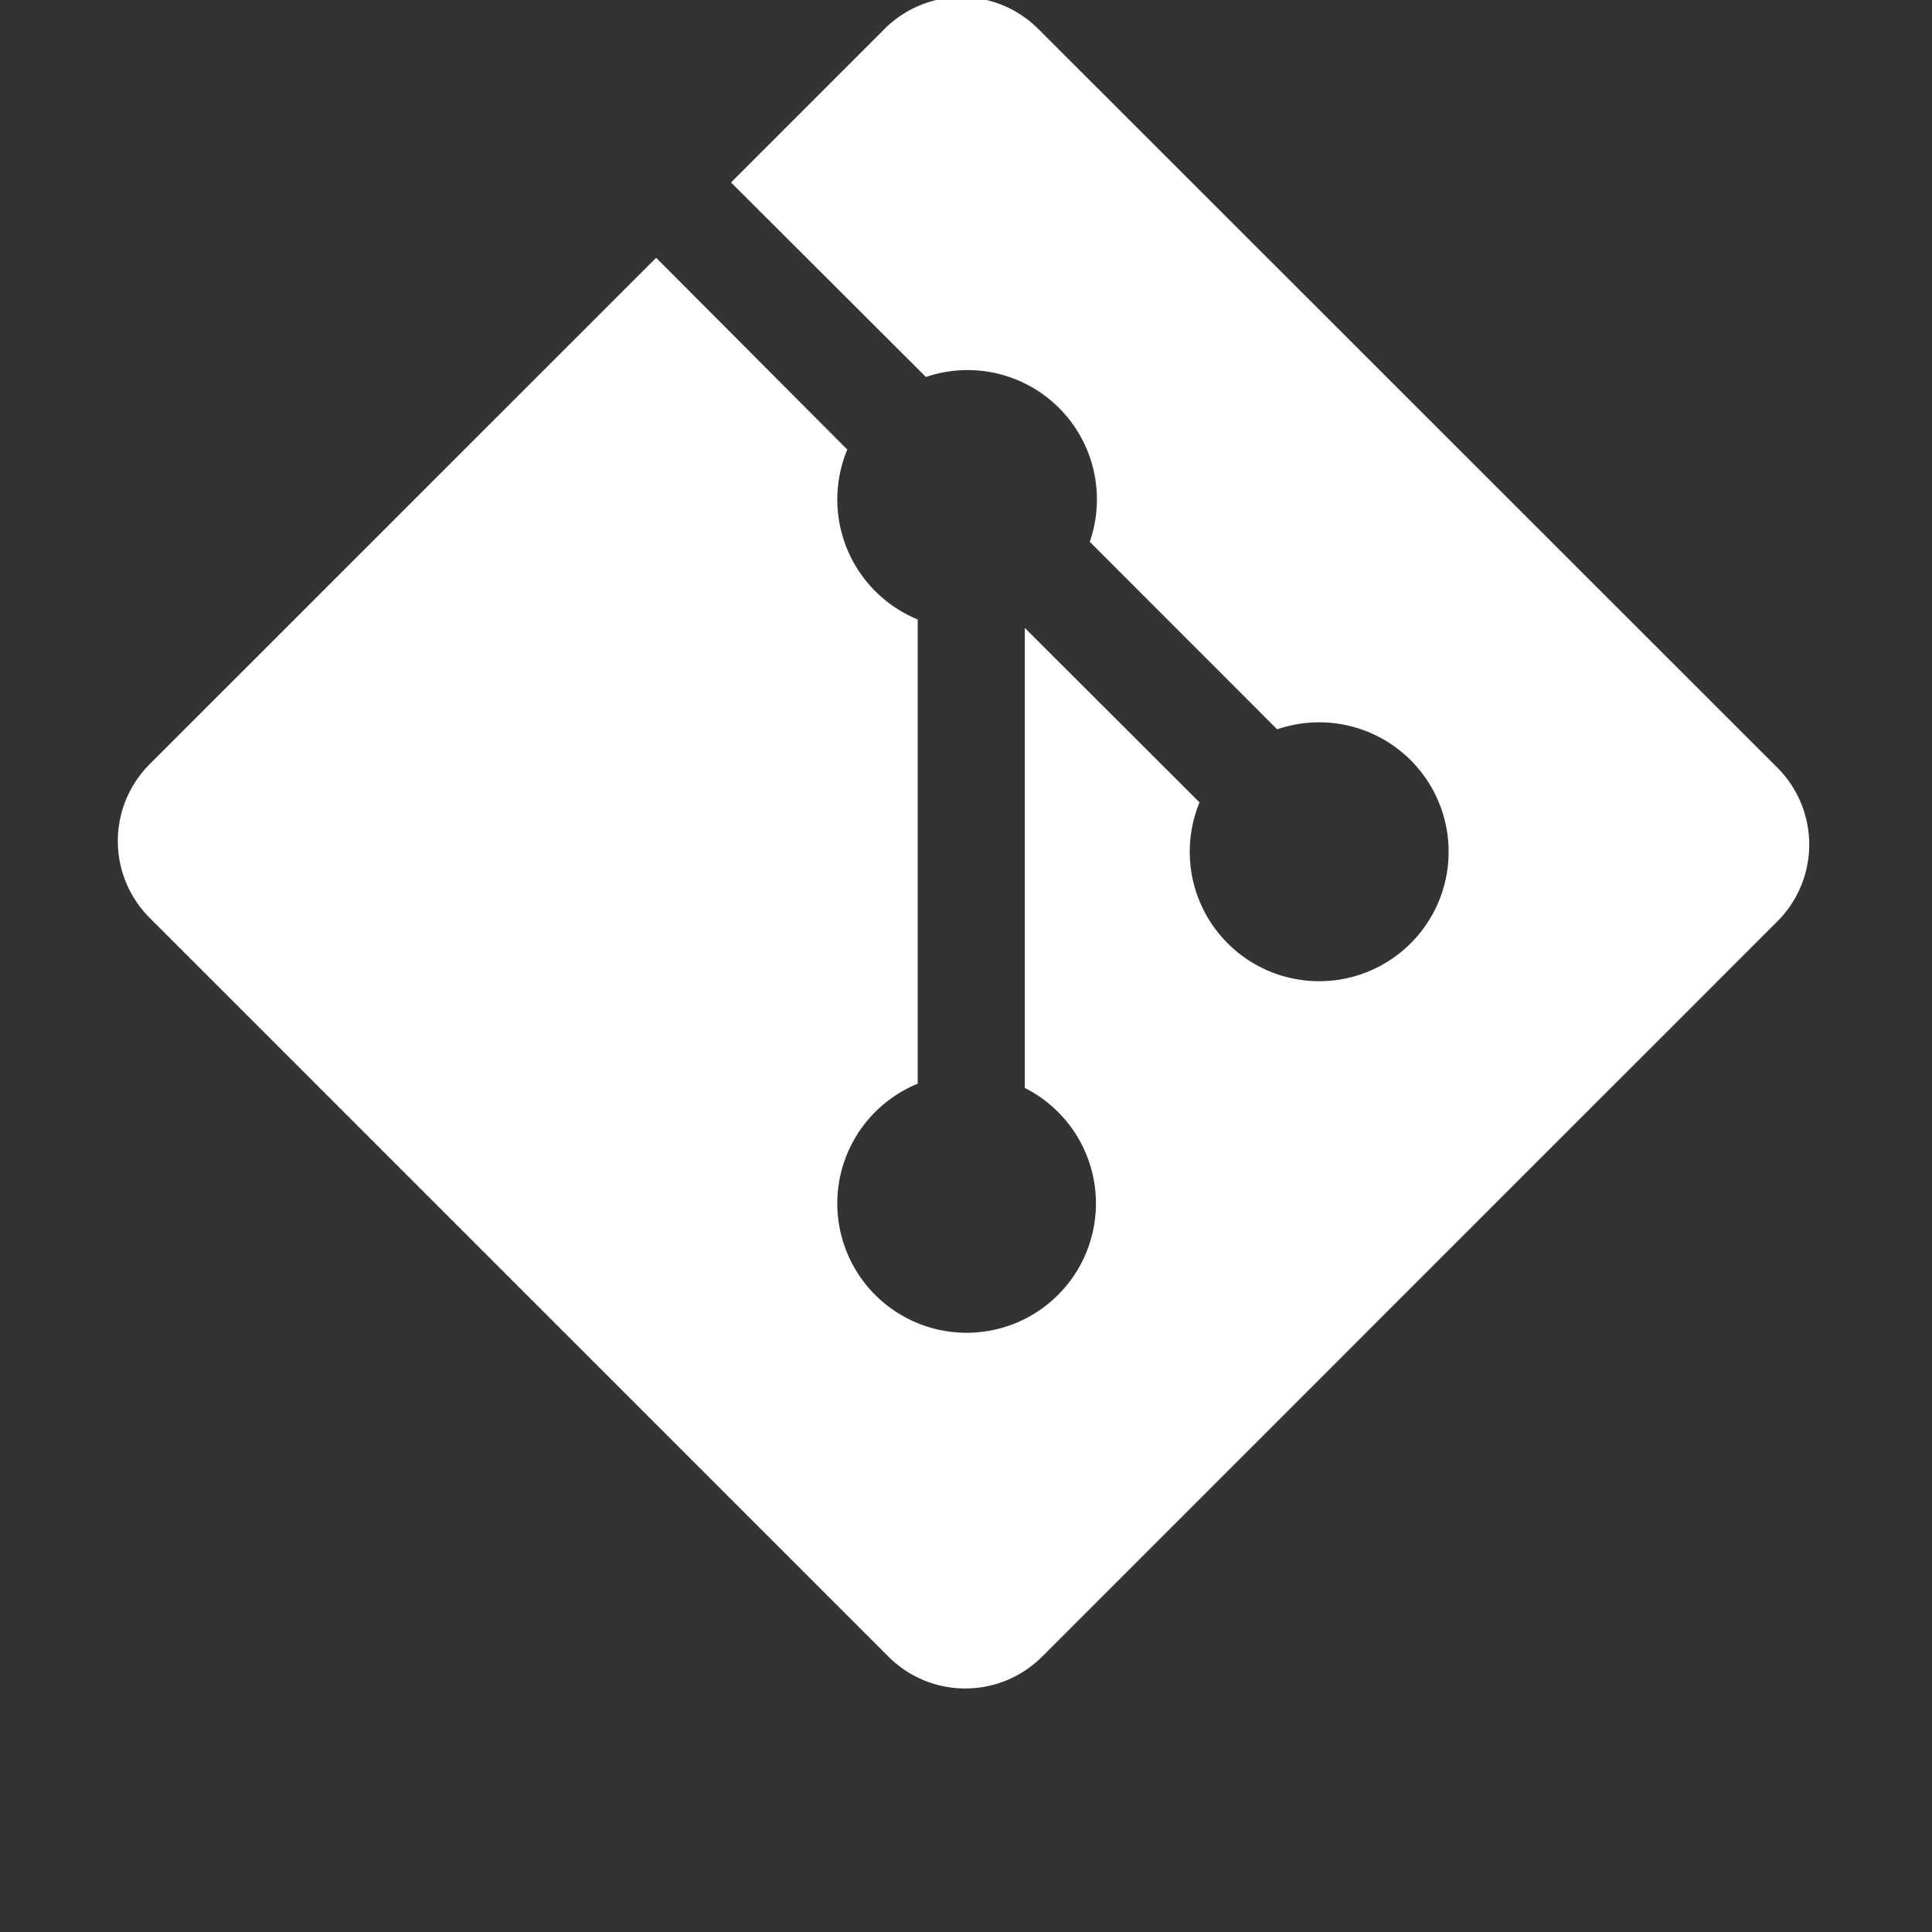<svg xmlns="http://www.w3.org/2000/svg" width="16" height="16" viewBox="0 0 16 16">
  <rect x="0" y="0" width="16" height="16" fill="#333333" stroke="none"/>
  <defs>
    <style>
      .cls-1 {
        fill: #fff;
        fill-rule: evenodd;
      }
    </style>
  </defs>
  <path id="file_type_git.svg" class="cls-1" d="M14.718,7.356L8.6,1.241a0.9,0.9,0,0,0-1.276,0l-1.27,1.27L7.668,4.122A1.071,1.071,0,0,1,9.025,5.487L10.577,7.04a1.072,1.072,0,1,1-.643.605L8.487,6.2v3.81A1.071,1.071,0,1,1,7.6,9.975V6.13a1.074,1.074,0,0,1-.583-1.407L5.434,3.135,1.241,7.327a0.9,0.9,0,0,0,0,1.276l6.115,6.115a0.9,0.9,0,0,0,1.276,0l6.086-6.086A0.9,0.9,0,0,0,14.718,7.356Z" transform="translate(0 -1)"/>
</svg>
